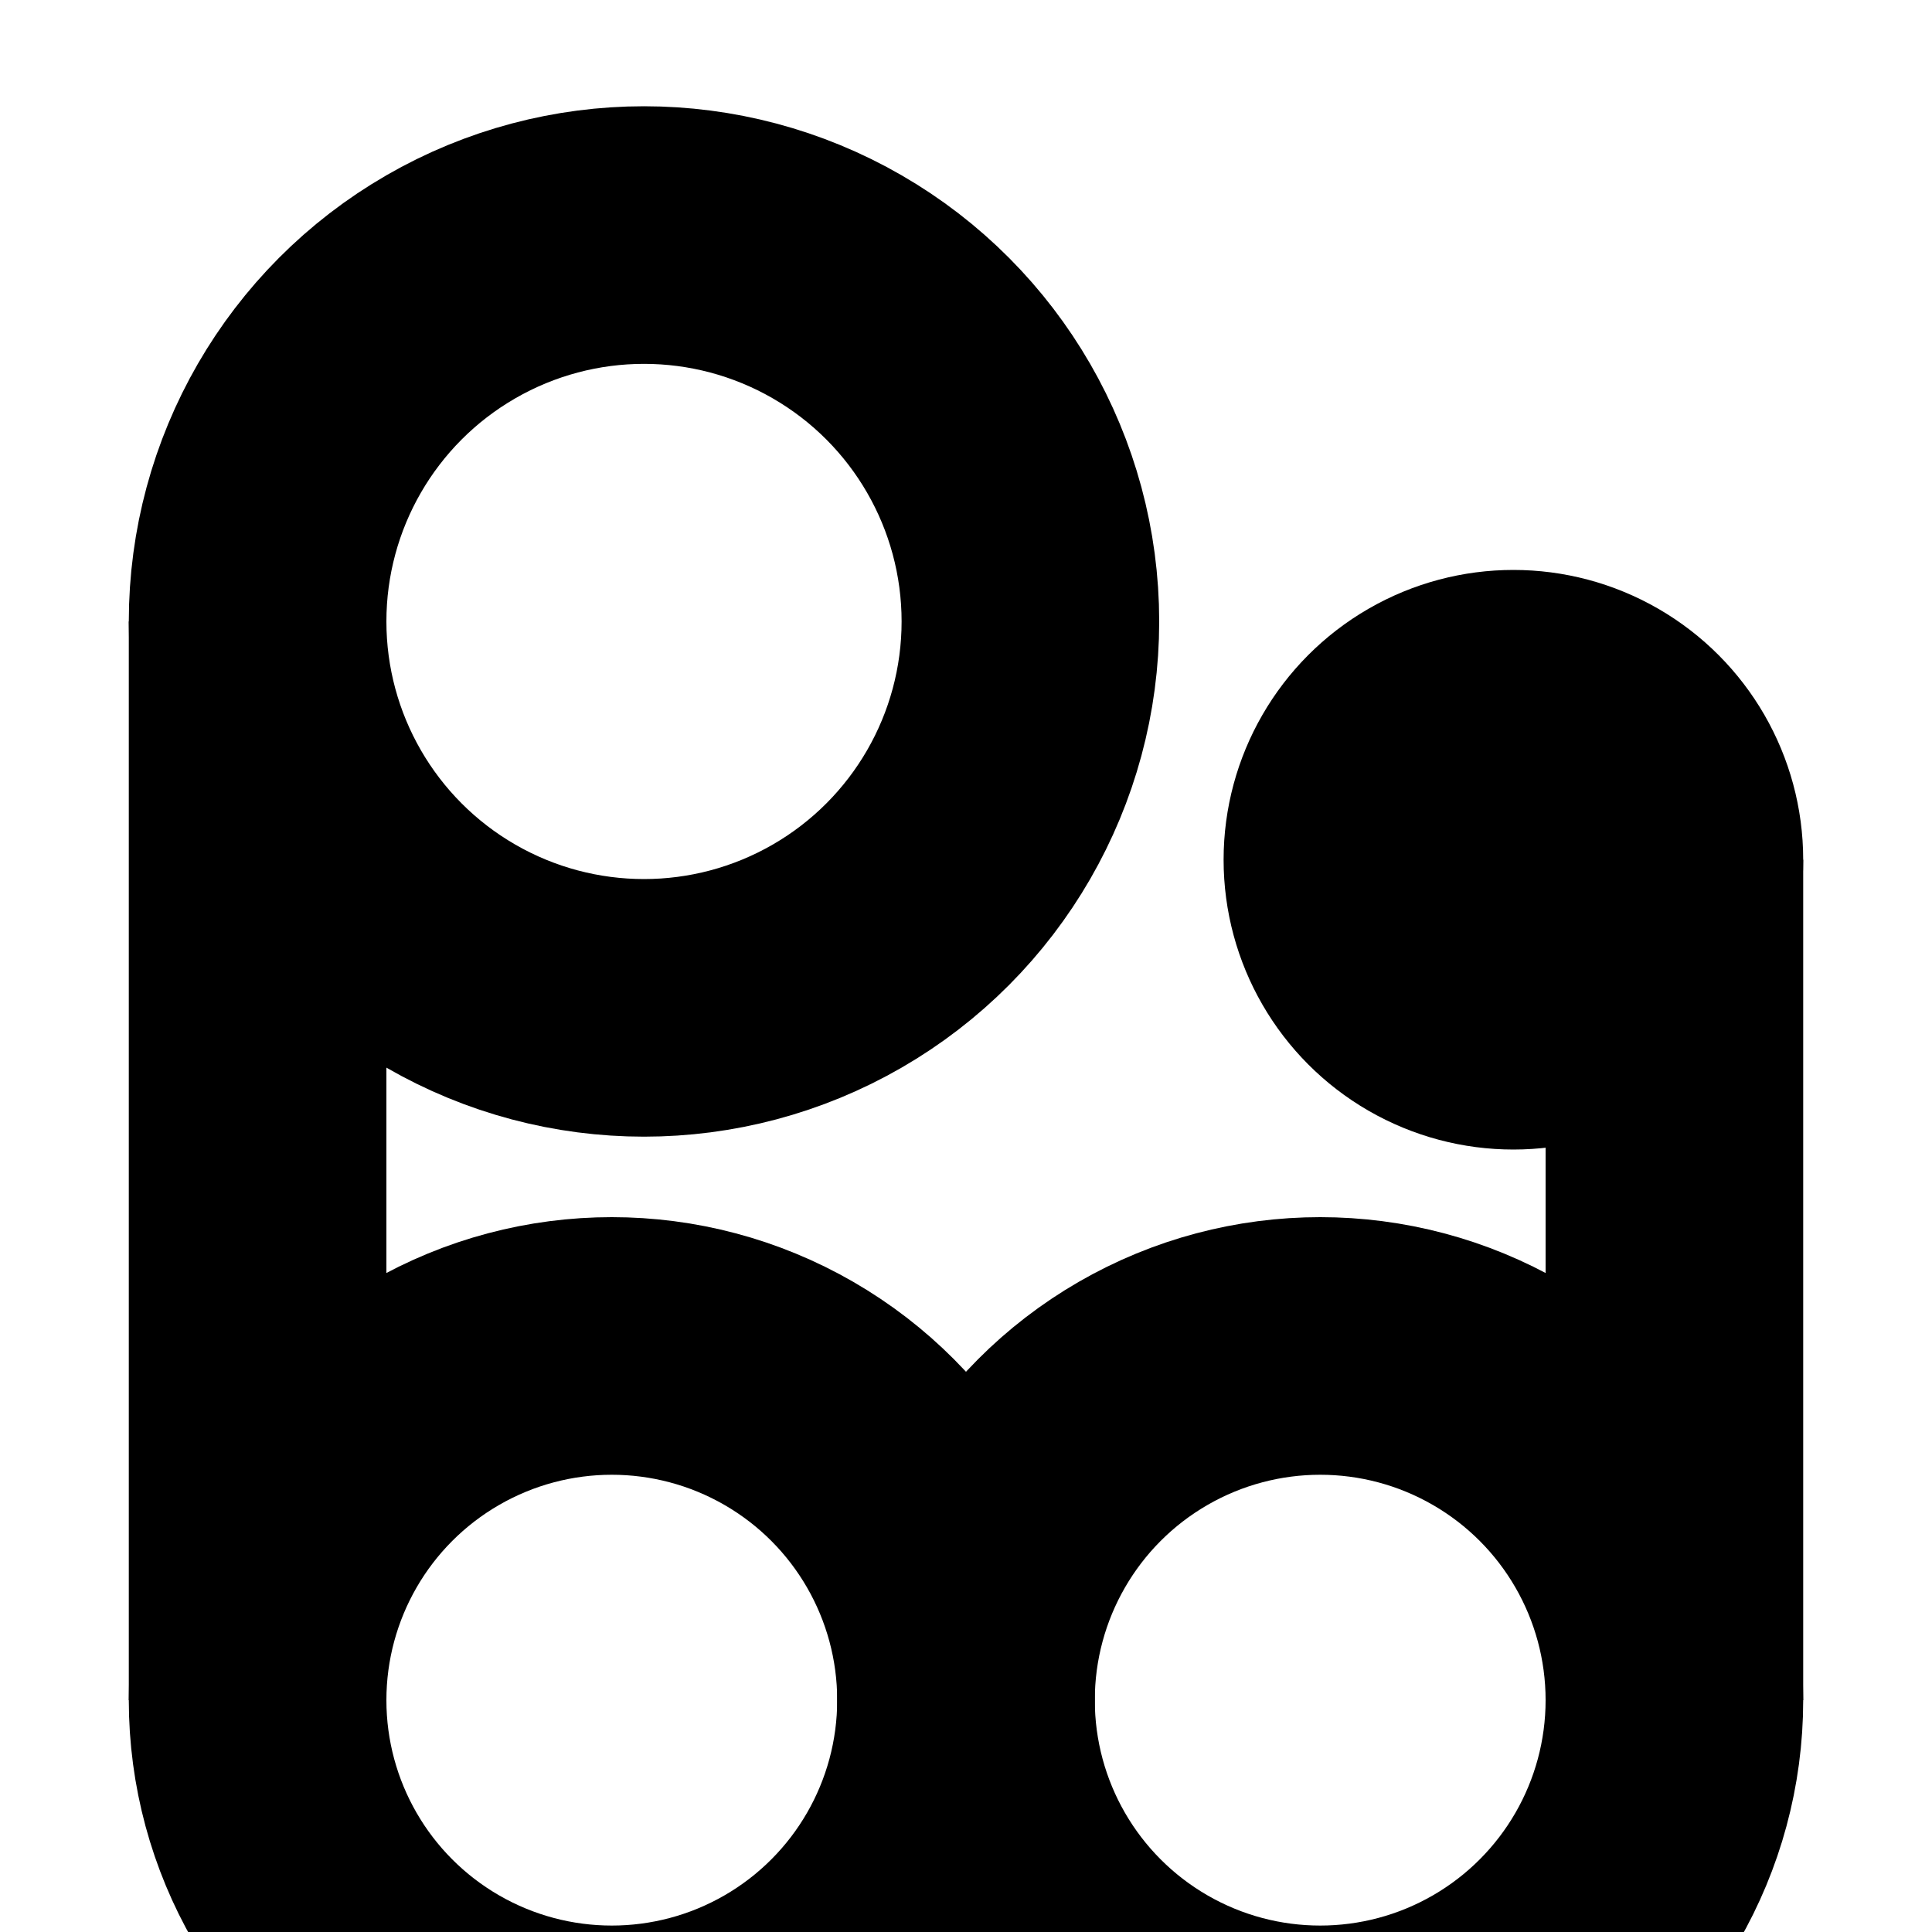 <svg xmlns="http://www.w3.org/2000/svg" version="1.1" width="100%" height="100%" viewBox="0 0 600 600">
    <rect x="40" y="193" width="80" height="335"/>
    <circle cx="200" cy="193" r="120" style="fill:none;stroke:#000000;stroke-width:80"/>
    <rect x="480" y="267" width="80" height="261"/>
    <circle cx="410" cy="528" r="110" style="fill:none;stroke:#000000;stroke-width:80"/>
    <circle cx="190" cy="528" r="110" style="fill:none;stroke:#000000;stroke-width:80"/>
    <circle cx="470" cy="267" r="90"/>
</svg>
